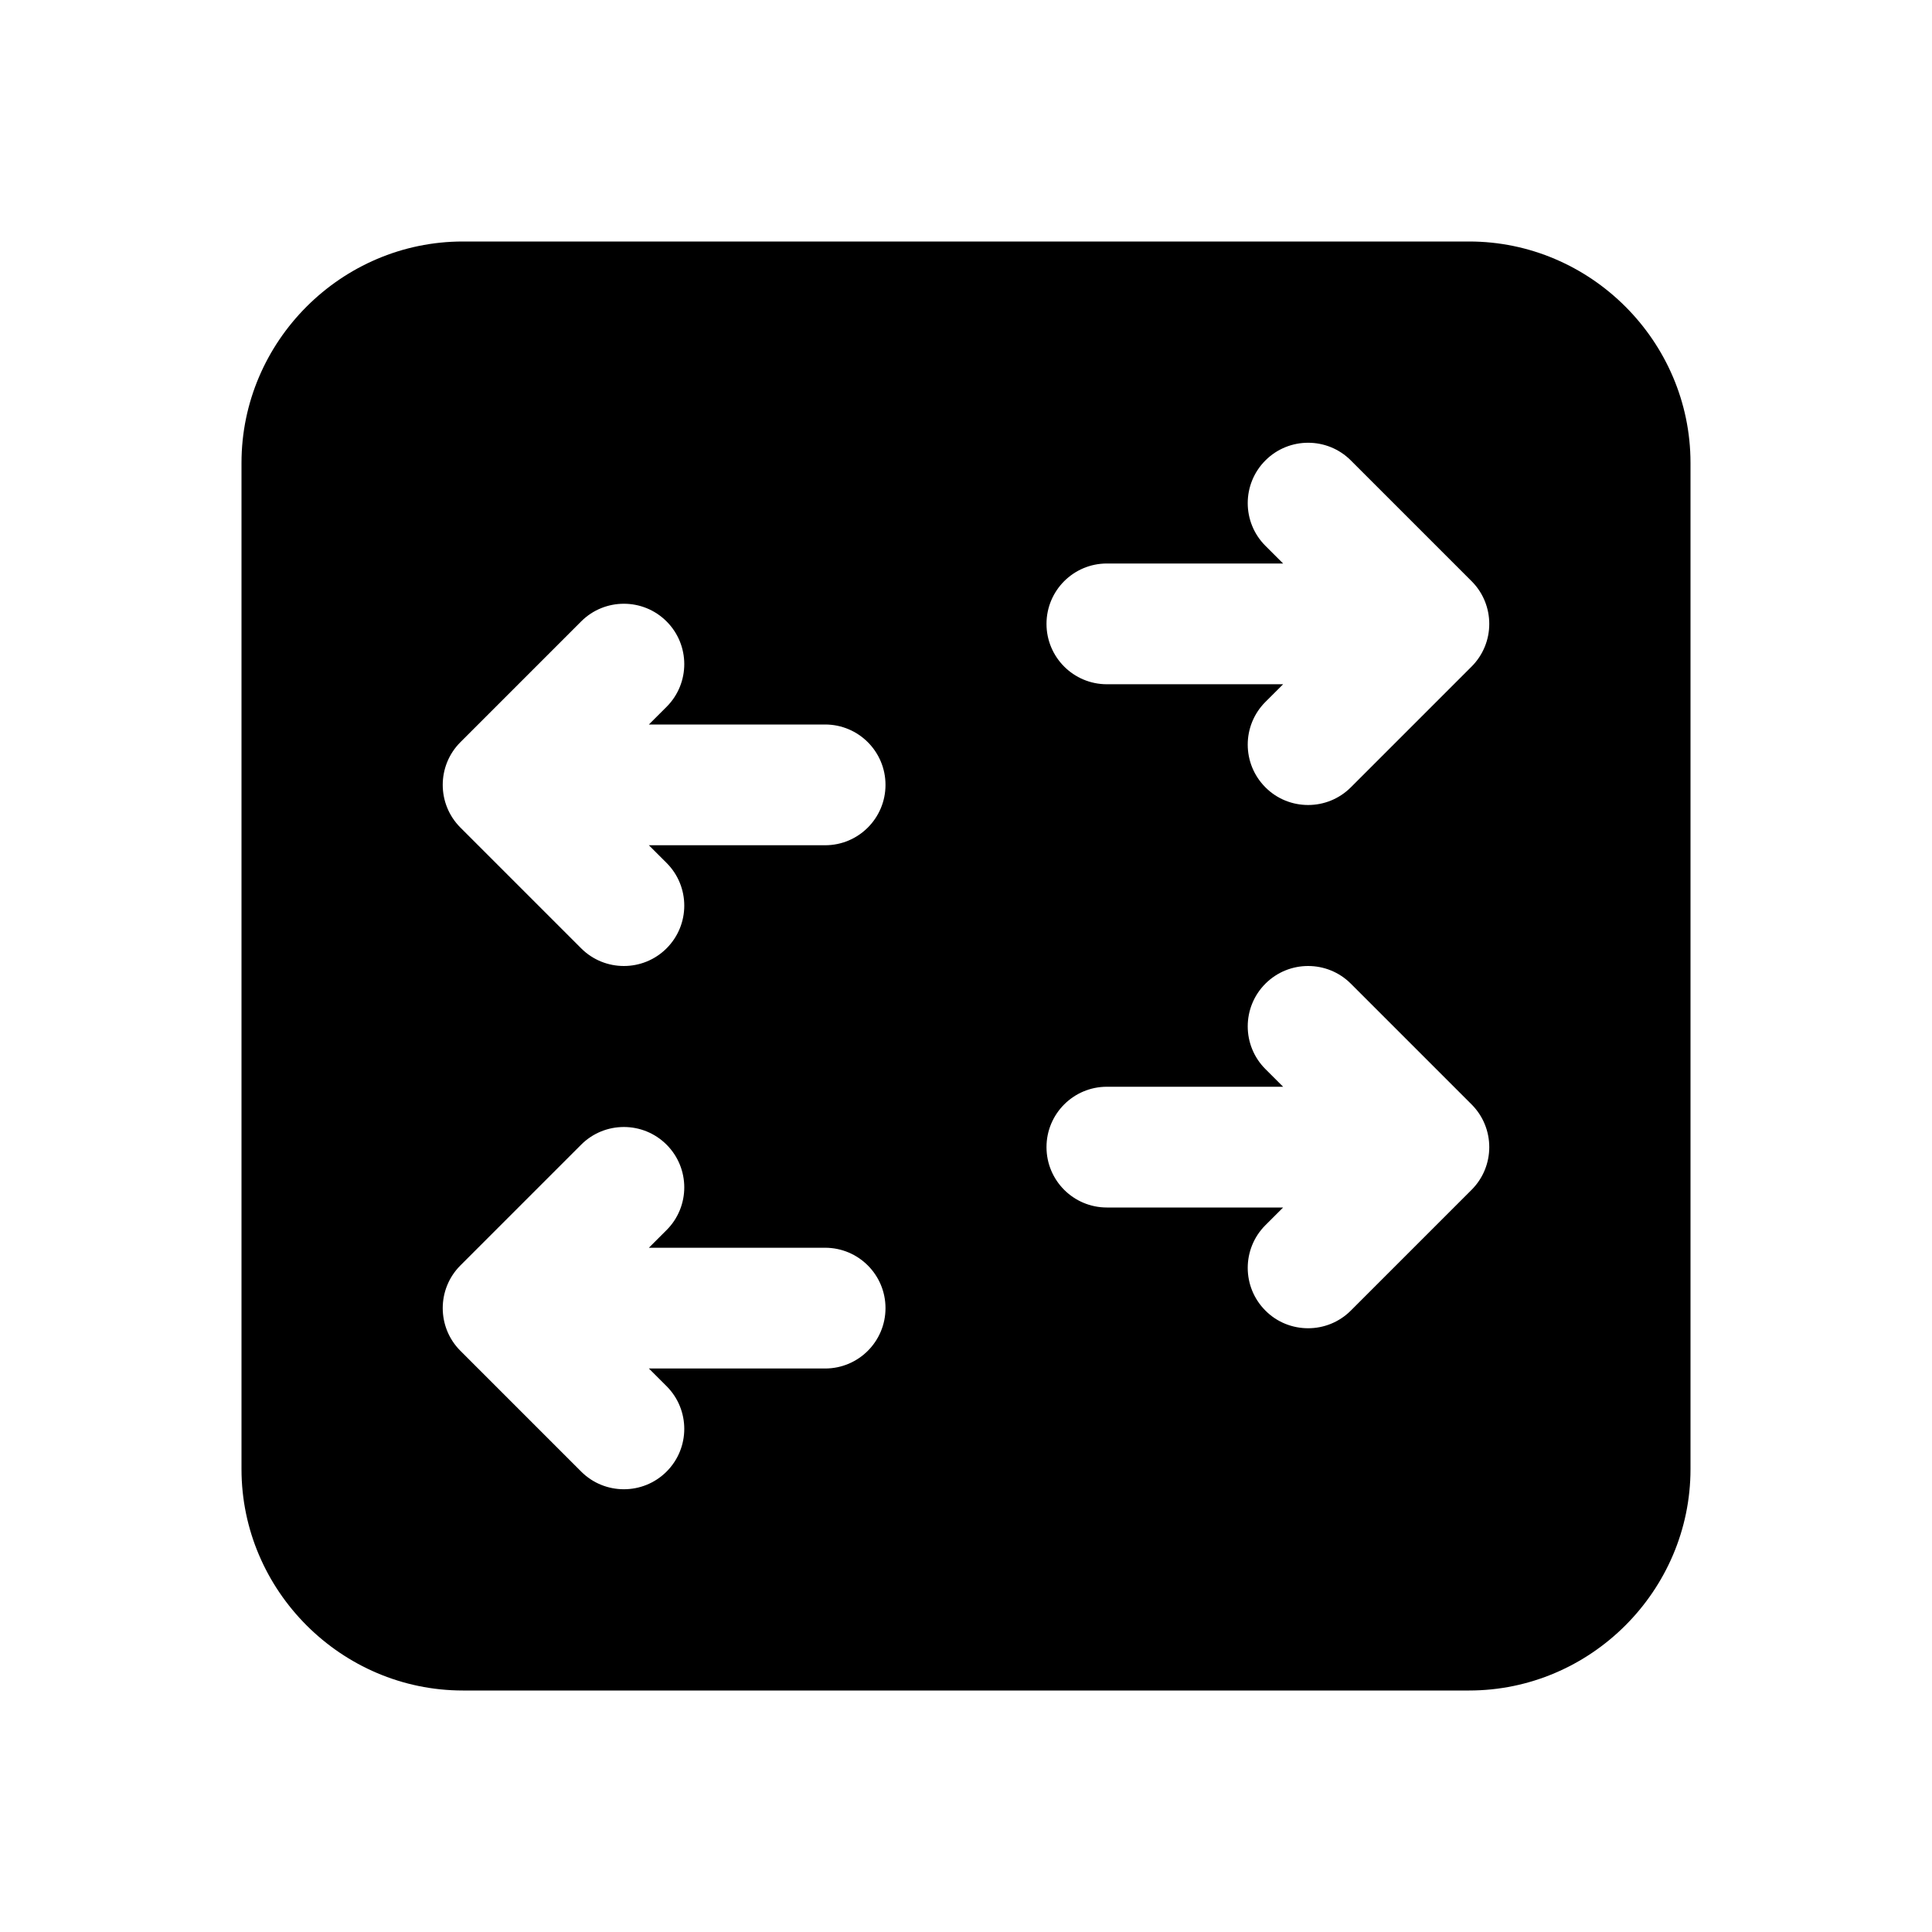 <svg xmlns:xlink="http://www.w3.org/1999/xlink" xmlns="http://www.w3.org/2000/svg" viewBox="0 0 48 48" width="172"  height="172" ><path d="M 11.5 6 C 8.48 6 6 8.48 6 11.5 L 6 36.5 C 6 39.52 8.48 42 11.5 42 L 36.5 42 C 39.52 42 42 39.52 42 36.5 L 42 11.5 C 42 8.48 39.52 6 36.5 6 L 11.5 6 z M 32.5 11 C 32.884 11 33.268 11.146 33.561 11.439 L 36.561 14.439 C 37.147 15.025 37.147 15.975 36.561 16.561 L 33.561 19.561 C 33.268 19.854 32.884 20 32.5 20 C 32.116 20 31.731 19.855 31.439 19.561 C 30.853 18.975 30.853 18.025 31.439 17.439 L 31.879 17 L 27.5 17 C 26.671 17 26 16.328 26 15.5 C 26 14.672 26.671 14 27.5 14 L 31.879 14 L 31.439 13.561 C 30.853 12.975 30.853 12.025 31.439 11.439 C 31.732 11.146 32.116 11 32.5 11 z M 15.5 15 C 15.884 15 16.268 15.146 16.561 15.439 C 17.147 16.025 17.147 16.975 16.561 17.561 L 16.121 18 L 20.5 18 C 21.329 18 22 18.672 22 19.5 C 22 20.328 21.329 21 20.5 21 L 16.121 21 L 16.561 21.439 C 17.147 22.025 17.147 22.975 16.561 23.561 C 16.268 23.854 15.884 24 15.5 24 C 15.116 24 14.732 23.854 14.439 23.561 L 11.439 20.561 C 10.853 19.975 10.853 19.025 11.439 18.439 L 14.439 15.439 C 14.732 15.146 15.116 15 15.5 15 z M 32.5 24 C 32.884 24 33.268 24.146 33.561 24.439 L 36.561 27.439 C 37.147 28.025 37.147 28.975 36.561 29.561 L 33.561 32.561 C 33.268 32.854 32.884 33 32.5 33 C 32.116 33 31.731 32.855 31.439 32.561 C 30.853 31.975 30.853 31.025 31.439 30.439 L 31.879 30 L 27.5 30 C 26.671 30 26 29.328 26 28.5 C 26 27.672 26.671 27 27.5 27 L 31.879 27 L 31.439 26.561 C 30.853 25.975 30.853 25.025 31.439 24.439 C 31.732 24.146 32.116 24 32.5 24 z M 15.5 28 C 15.884 28 16.268 28.146 16.561 28.439 C 17.147 29.025 17.147 29.975 16.561 30.561 L 16.121 31 L 20.5 31 C 21.329 31 22 31.672 22 32.5 C 22 33.328 21.329 34 20.5 34 L 16.121 34 L 16.561 34.439 C 17.147 35.025 17.147 35.975 16.561 36.561 C 16.268 36.854 15.884 37 15.5 37 C 15.116 37 14.732 36.854 14.439 36.561 L 11.439 33.561 C 10.853 32.975 10.853 32.025 11.439 31.439 L 14.439 28.439 C 14.732 28.146 15.116 28 15.5 28 z"></path></svg>